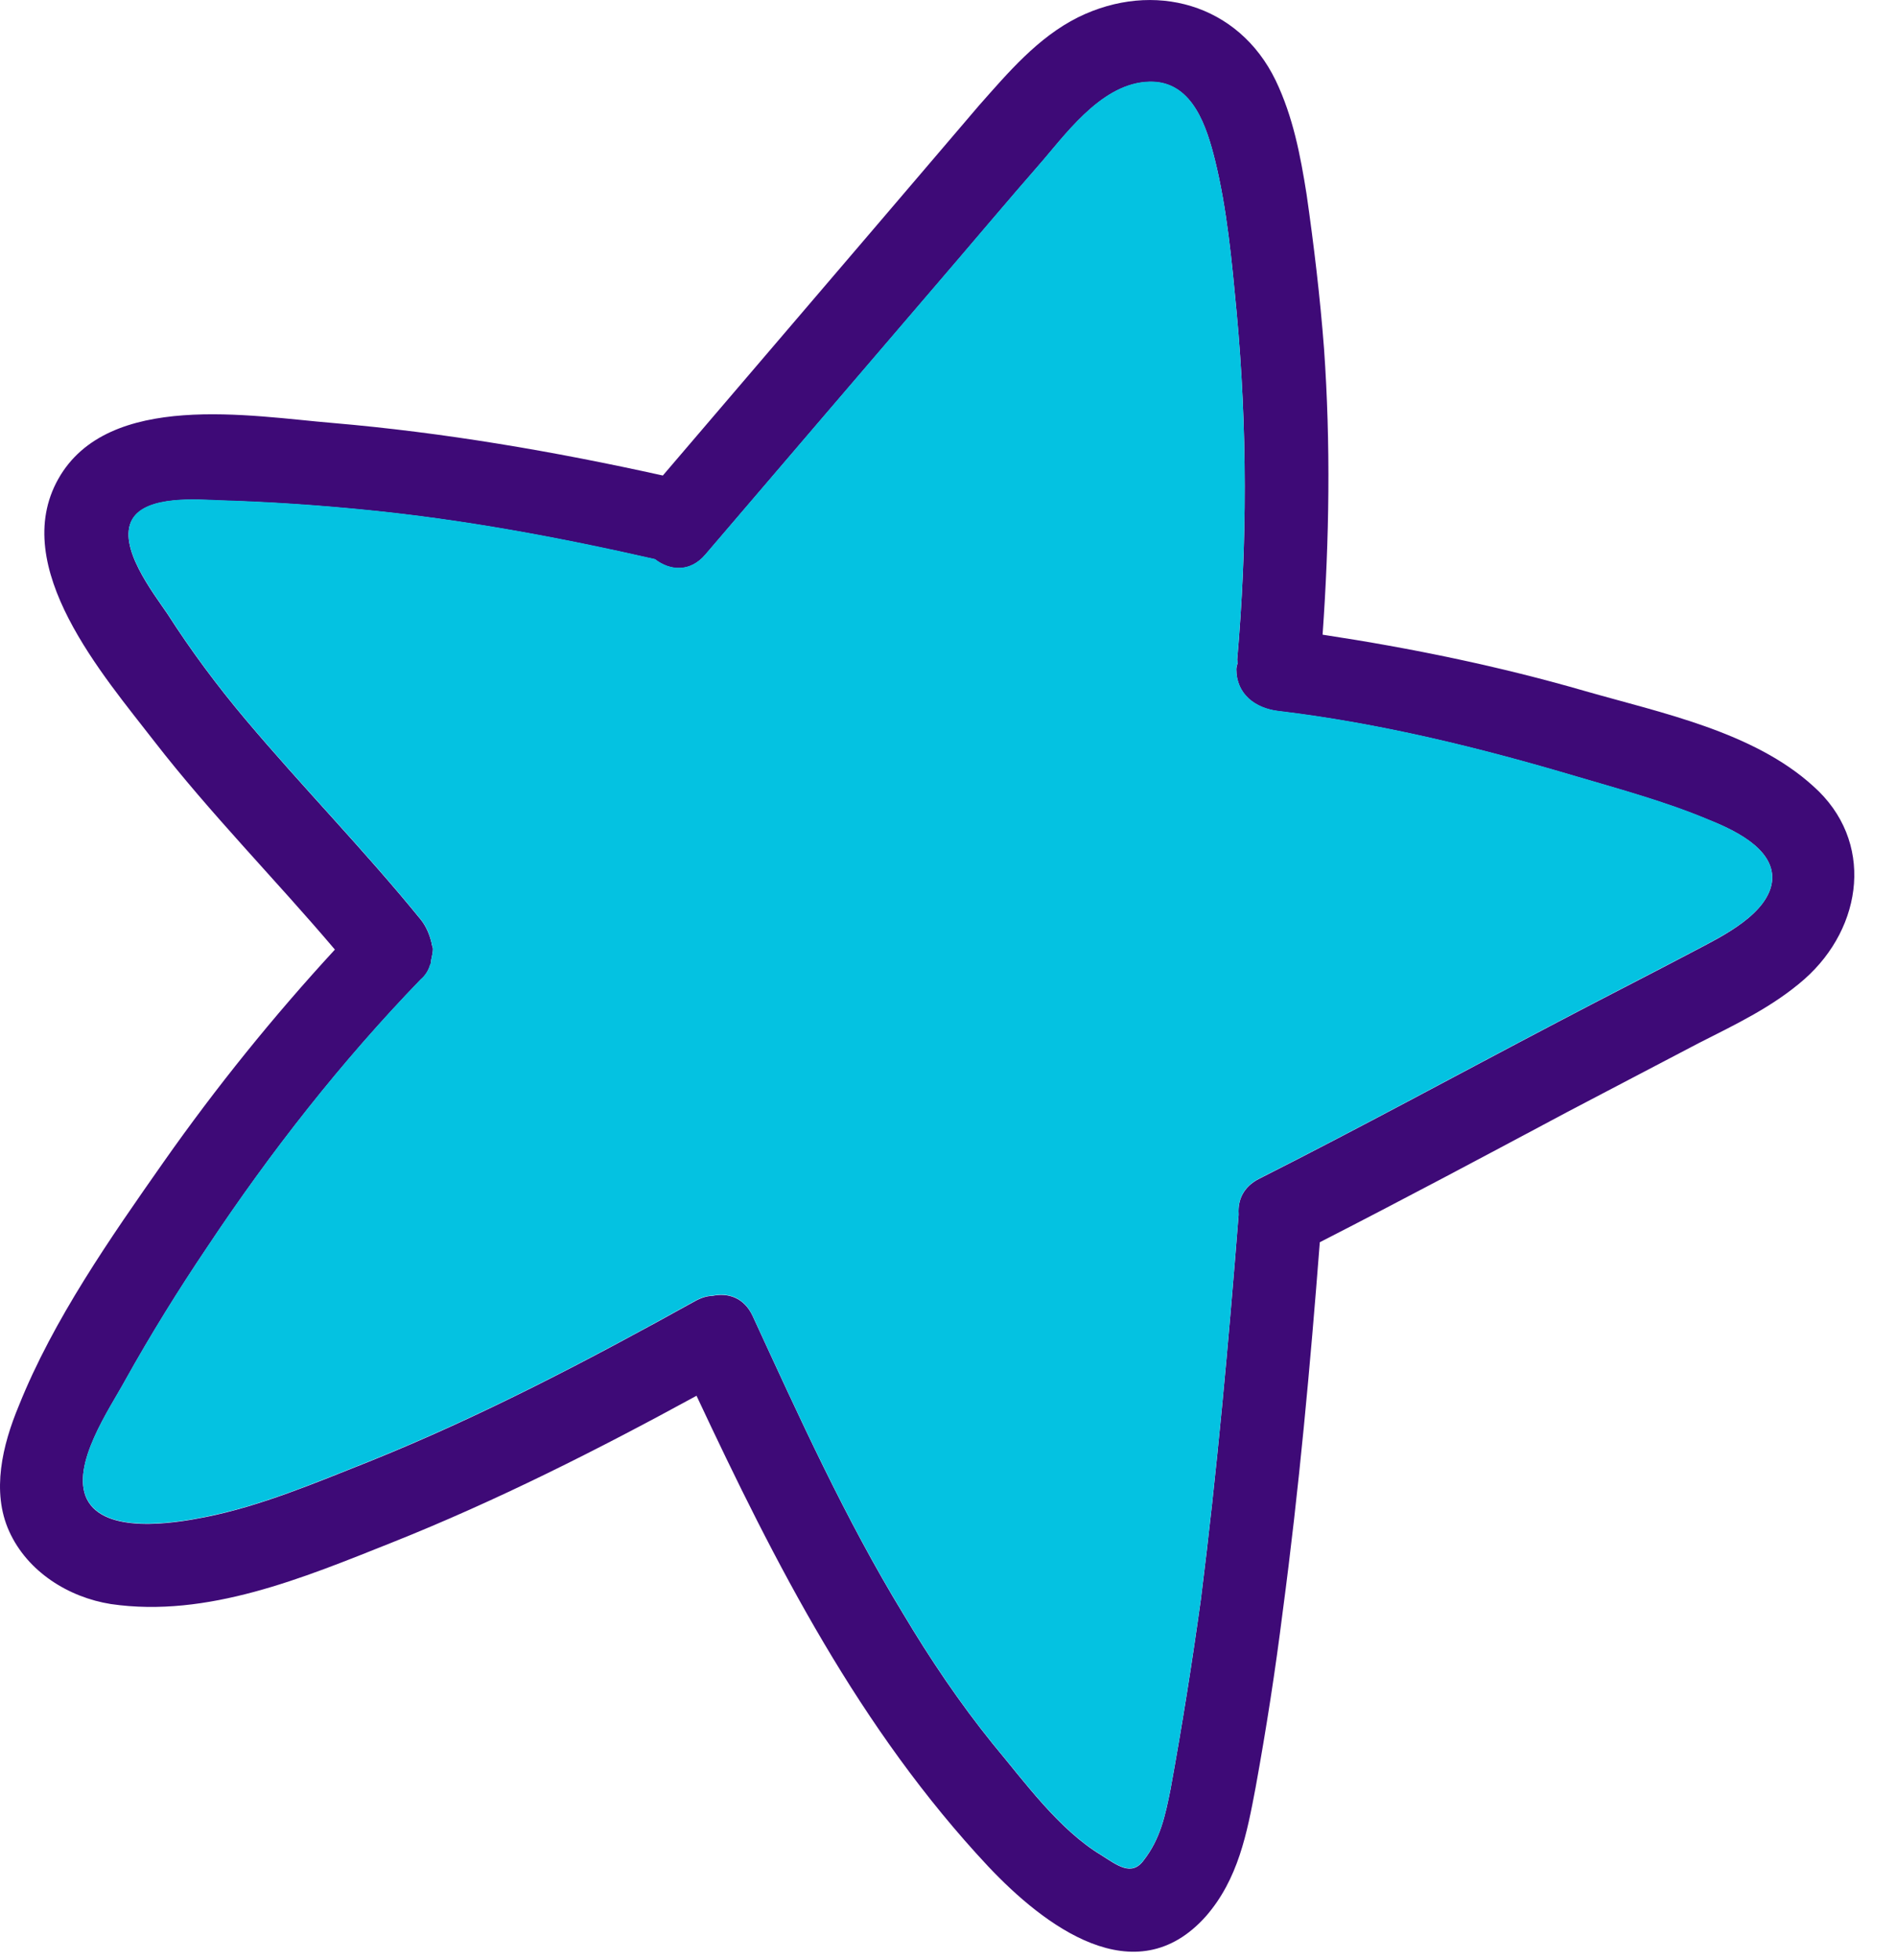 <svg width="30" height="31" viewBox="0 0 30 31" fill="none" xmlns="http://www.w3.org/2000/svg">
<g id="Clip path group">
<g id="Group">
<path id="Vector" d="M28.691 12.433C27.744 11.571 26.281 11.273 25.085 10.93C23.72 10.535 22.332 10.25 20.927 10.037C21.034 8.534 21.056 7.018 20.95 5.515C20.887 4.692 20.79 3.883 20.674 3.074C20.576 2.456 20.46 1.847 20.185 1.273C19.598 0.059 18.255 -0.314 17.059 0.273C16.419 0.593 15.952 1.148 15.49 1.669C14.956 2.296 14.414 2.927 13.88 3.554L10.488 7.52C8.762 7.138 7.024 6.84 5.263 6.689C3.974 6.582 1.71 6.177 0.923 7.573C0.136 8.97 1.639 10.686 2.44 11.722C3.333 12.873 4.36 13.909 5.299 15.017C4.329 16.07 3.422 17.191 2.591 18.373C1.751 19.57 0.843 20.868 0.297 22.233C0.039 22.851 -0.139 23.589 0.145 24.216C0.434 24.856 1.084 25.261 1.755 25.367C3.28 25.59 4.805 24.95 6.192 24.398C7.855 23.736 9.456 22.927 11.021 22.073C12.271 24.741 13.6 27.342 15.636 29.516C16.512 30.445 17.962 31.561 19.082 30.303C19.593 29.716 19.731 28.991 19.869 28.258C20.038 27.328 20.18 26.412 20.296 25.488C20.554 23.549 20.732 21.597 20.883 19.645C22.195 18.974 23.497 18.28 24.796 17.587C25.489 17.222 26.183 16.862 26.877 16.497C27.463 16.199 28.05 15.924 28.553 15.483C29.482 14.661 29.664 13.296 28.691 12.433ZM26.837 15.025C26.112 15.408 25.374 15.781 24.64 16.168C23.07 16.991 21.505 17.844 19.927 18.64C19.669 18.769 19.585 18.983 19.598 19.196C19.598 19.205 19.598 19.218 19.598 19.218C19.438 21.246 19.256 23.269 19.002 25.288C18.864 26.288 18.704 27.293 18.522 28.293C18.438 28.711 18.362 29.08 18.095 29.422C17.904 29.68 17.677 29.498 17.424 29.338C16.752 28.933 16.21 28.178 15.707 27.577C15.183 26.928 14.716 26.235 14.289 25.519C13.373 24.016 12.648 22.415 11.91 20.814C11.773 20.517 11.515 20.441 11.27 20.494C11.186 20.494 11.088 20.526 10.994 20.579C9.318 21.508 7.615 22.402 5.832 23.118C5.001 23.447 4.125 23.82 3.24 23.994C2.751 24.091 1.653 24.269 1.373 23.705C1.115 23.171 1.737 22.277 1.982 21.828C2.386 21.104 2.822 20.401 3.284 19.716C4.285 18.213 5.396 16.795 6.655 15.492C6.73 15.43 6.784 15.341 6.806 15.257C6.828 15.226 6.815 15.194 6.828 15.159C6.837 15.105 6.85 15.061 6.85 15.008C6.85 14.976 6.828 14.945 6.828 14.91C6.797 14.781 6.744 14.652 6.659 14.545C5.774 13.456 4.792 12.455 3.885 11.379C3.436 10.846 3.022 10.29 2.649 9.708C2.426 9.379 1.848 8.64 2.093 8.214C2.315 7.831 3.129 7.902 3.489 7.916C4.258 7.938 5.036 7.991 5.801 8.067C7.335 8.218 8.86 8.503 10.363 8.845C10.599 9.027 10.919 9.058 11.163 8.769C12.368 7.36 13.564 5.964 14.769 4.559C15.347 3.887 15.921 3.203 16.508 2.531C16.935 2.029 17.508 1.264 18.255 1.295C18.882 1.326 19.096 2.02 19.224 2.531C19.416 3.309 19.491 4.132 19.567 4.941C19.736 6.764 19.736 8.609 19.576 10.432C19.576 10.455 19.585 10.463 19.585 10.477C19.576 10.508 19.562 10.552 19.562 10.584C19.562 10.979 19.86 11.202 20.225 11.246C21.826 11.437 23.404 11.824 24.947 12.282C25.64 12.486 26.343 12.678 27.006 12.953C27.388 13.105 28.073 13.402 28.041 13.914C27.997 14.447 27.241 14.812 26.837 15.025Z" fill="#3E0A77"/>
<path id="Vector_2" d="M28.041 13.914C27.997 14.447 27.241 14.808 26.837 15.021C26.112 15.403 25.374 15.777 24.64 16.164C23.071 16.986 21.506 17.84 19.927 18.636C19.669 18.765 19.585 18.978 19.598 19.192C19.598 19.201 19.598 19.214 19.598 19.214C19.438 21.241 19.256 23.264 19.002 25.283C18.864 26.284 18.704 27.288 18.522 28.289C18.438 28.707 18.362 29.076 18.095 29.418C17.904 29.676 17.677 29.494 17.424 29.334C16.752 28.929 16.21 28.173 15.707 27.573C15.183 26.924 14.716 26.23 14.289 25.514C13.373 24.011 12.648 22.411 11.91 20.81C11.773 20.512 11.515 20.437 11.27 20.49C11.186 20.49 11.088 20.521 10.994 20.574C9.318 21.504 7.615 22.397 5.832 23.113C5.001 23.442 4.125 23.816 3.24 23.989C2.751 24.087 1.653 24.265 1.373 23.7C1.115 23.167 1.737 22.273 1.982 21.824C2.386 21.099 2.822 20.397 3.284 19.712C4.285 18.209 5.396 16.791 6.655 15.488C6.73 15.426 6.784 15.337 6.806 15.252C6.828 15.221 6.815 15.19 6.828 15.154C6.837 15.101 6.85 15.057 6.85 15.003C6.85 14.972 6.828 14.941 6.828 14.905C6.797 14.776 6.744 14.648 6.659 14.541C5.774 13.451 4.792 12.451 3.885 11.375C3.436 10.841 3.022 10.286 2.649 9.703C2.426 9.374 1.848 8.636 2.093 8.209C2.315 7.827 3.129 7.898 3.489 7.911C4.258 7.934 5.036 7.987 5.801 8.063C7.335 8.214 8.86 8.498 10.363 8.841C10.599 9.023 10.919 9.054 11.163 8.765C12.368 7.356 13.564 5.959 14.769 4.554C15.347 3.883 15.921 3.198 16.508 2.527C16.935 2.024 17.508 1.26 18.255 1.291C18.882 1.322 19.096 2.016 19.224 2.527C19.416 3.305 19.491 4.128 19.567 4.937C19.736 6.76 19.736 8.605 19.576 10.428C19.576 10.45 19.585 10.459 19.585 10.472C19.576 10.504 19.562 10.548 19.562 10.579C19.562 10.975 19.86 11.197 20.225 11.242C21.826 11.433 23.404 11.82 24.947 12.278C25.64 12.482 26.343 12.673 27.006 12.949C27.392 13.105 28.073 13.402 28.041 13.914Z" fill="#04C2E1"/>
</g>
</g>
</svg>
